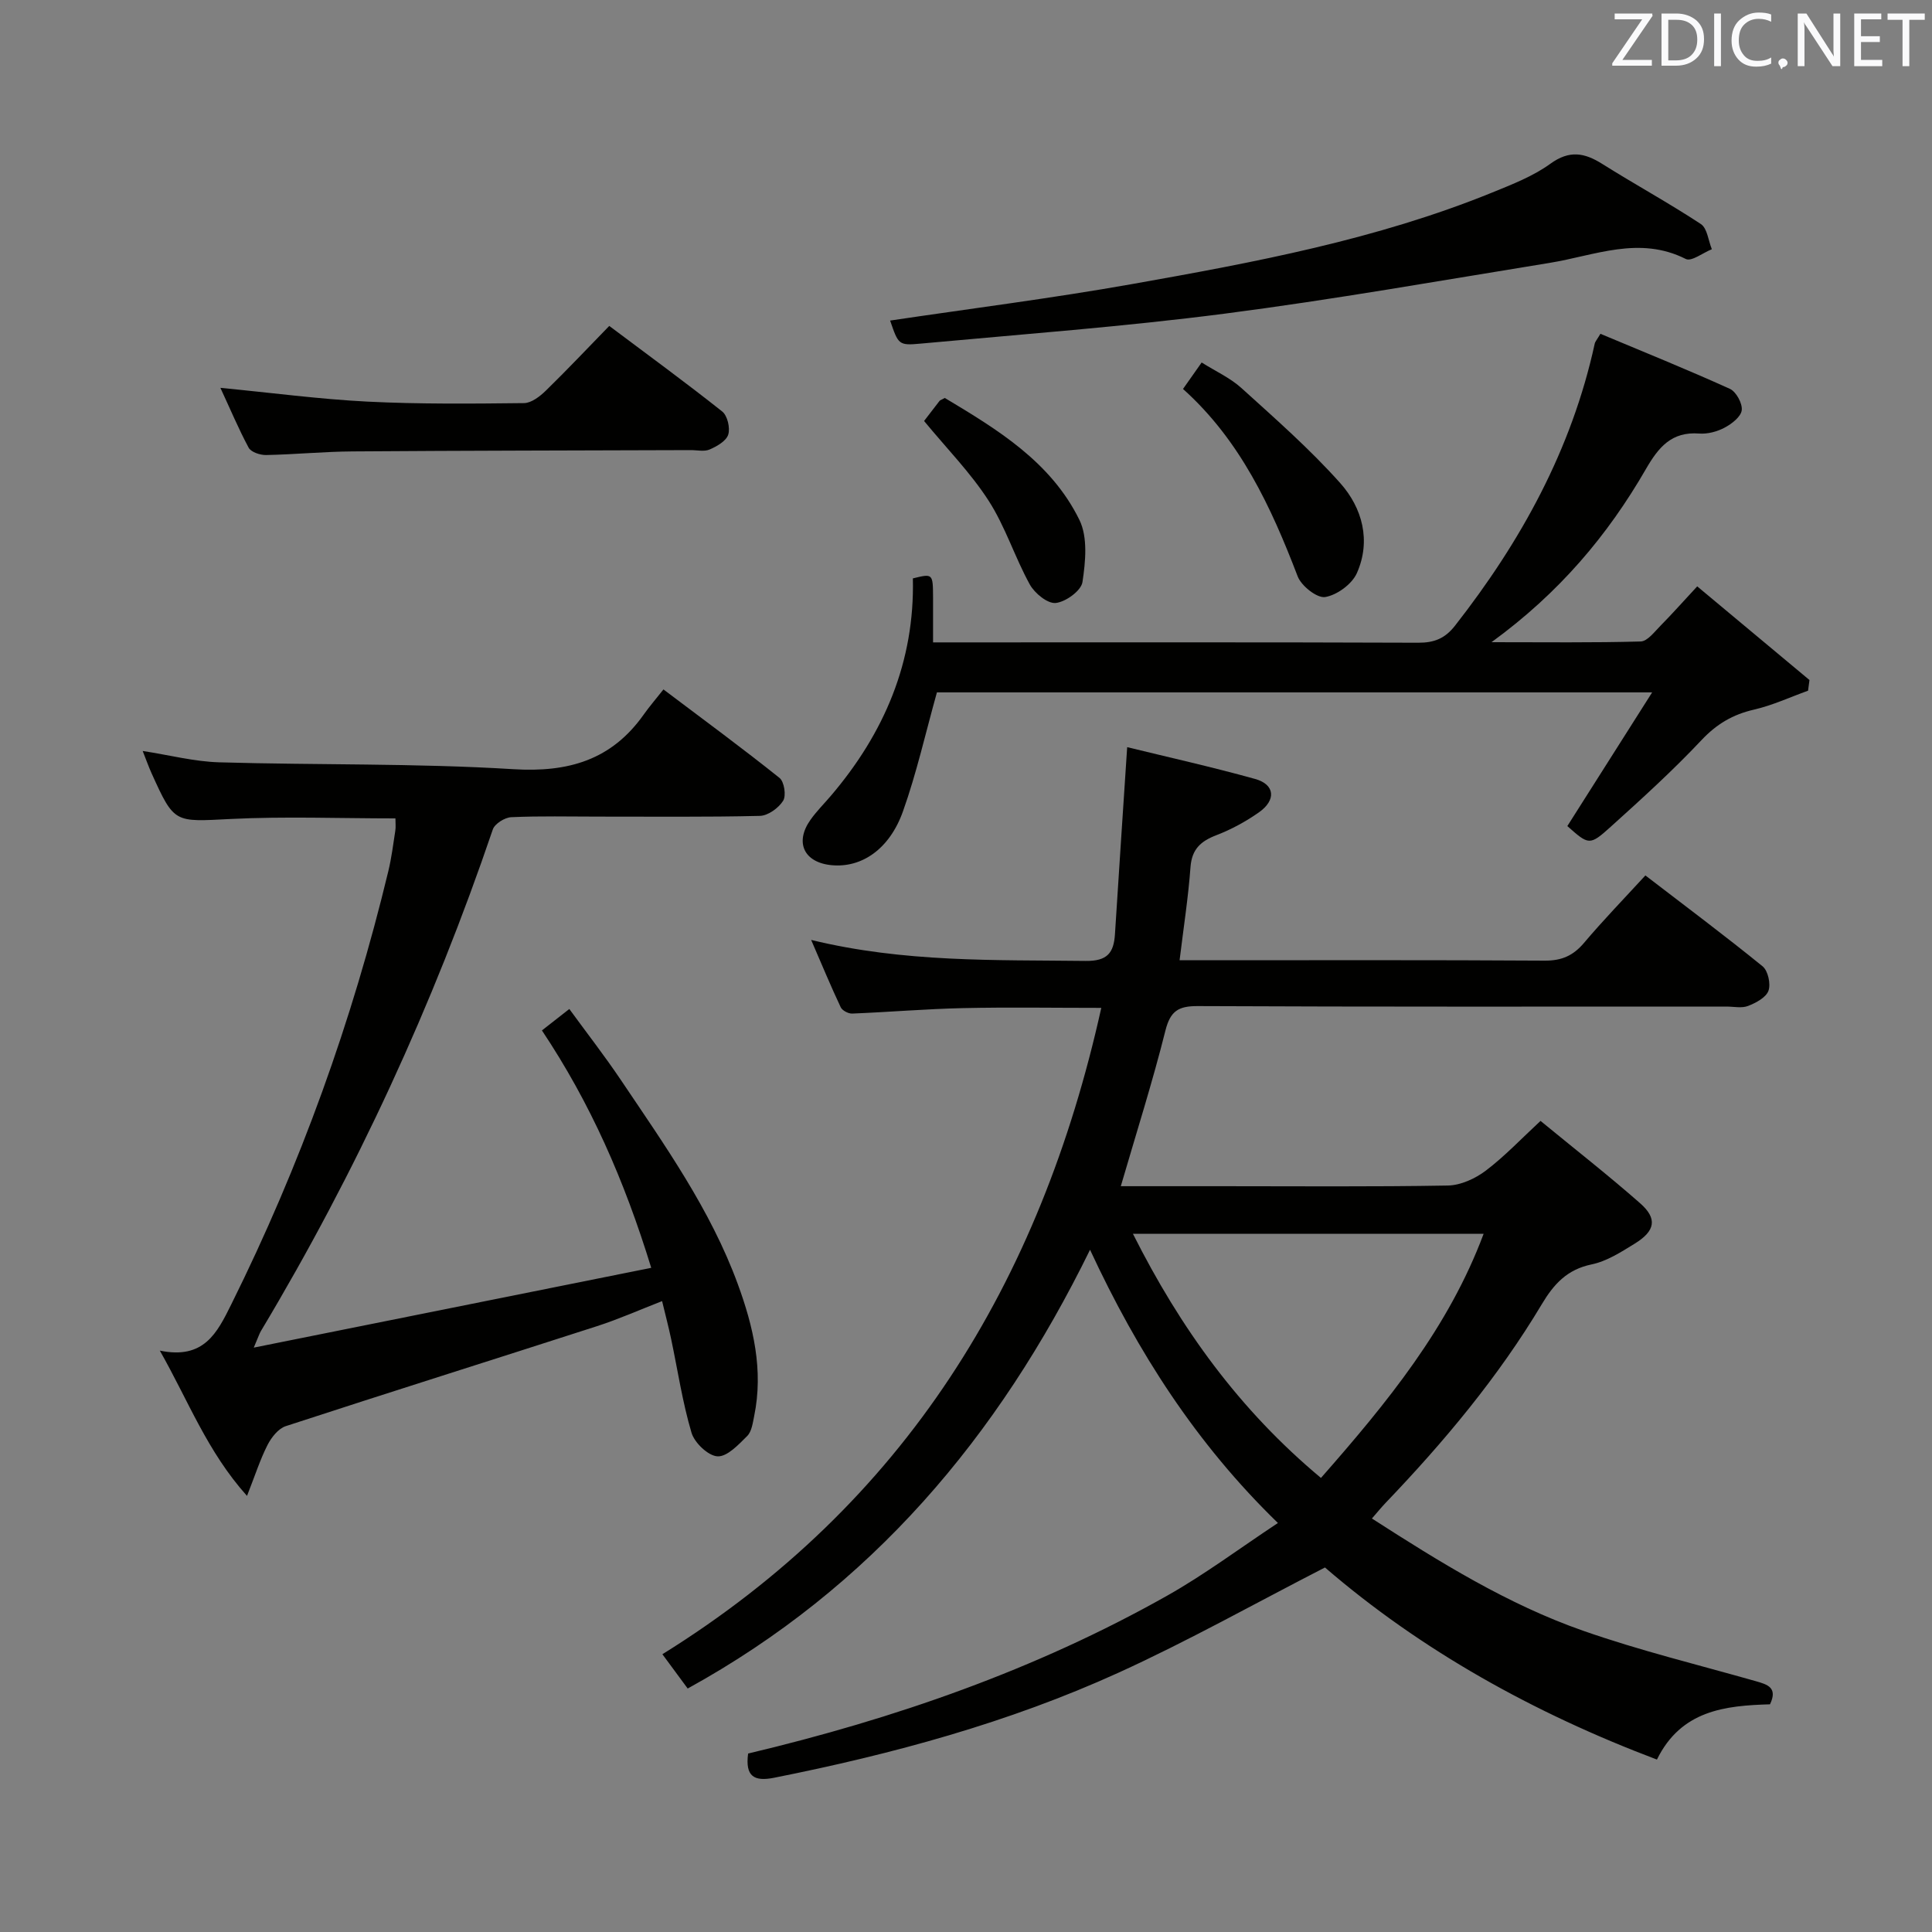 <svg enable-background="new 0 0 400 400" viewBox="0 0 400 400" xmlns="http://www.w3.org/2000/svg"><rect x="0" y="0" width="400" height="400" fill="#808080" stroke="none"/><path d="m232.05 245.59h20.74c15.66 0 31.33.14 46.99-.14 2.66-.05 5.67-1.44 7.85-3.09 3.93-2.98 7.36-6.62 11.32-10.29 7.09 5.83 14.03 11.25 20.63 17.06 3.6 3.16 3.14 5.72-1.11 8.34-2.82 1.74-5.79 3.66-8.94 4.31-5.07 1.05-7.82 4.06-10.32 8.25-9.01 15.07-20.22 28.47-32.34 41.13-.9.94-1.71 1.95-2.83 3.23 14.12 9.08 28.12 17.77 43.7 23.23 11.71 4.1 23.82 7.05 35.78 10.45 2.42.69 4.59 1.32 2.94 4.79-9.27.27-18.4 1.22-23.41 11.44-25.55-9.65-48.89-22.66-68.73-39.77-14.42 7.4-28.31 15.21-42.76 21.79-22.75 10.35-46.78 16.86-71.26 21.74-4.14.83-6.05-.23-5.41-5.01 30.19-7.17 59.46-17.3 86.7-32.65 7.78-4.38 14.98-9.78 22.99-15.08-16.94-16.45-29.05-35.37-38.9-56.57-19.02 38.83-45.34 69.95-83.3 90.84-1.68-2.28-3.32-4.51-5.24-7.1 50.16-31.14 78.23-76.87 90.87-133.82-9.87 0-19.28-.16-28.68.05-7.64.17-15.26.82-22.9 1.13-.79.03-2.05-.63-2.37-1.31-2.03-4.3-3.85-8.7-6.12-13.94 19.28 4.7 38.06 4.12 56.8 4.35 4.52.06 5.85-1.66 6.1-5.54.8-12.67 1.65-25.34 2.53-38.72 8.28 2.03 17.45 4.07 26.5 6.59 4.1 1.14 4.4 4.37.76 6.92-2.7 1.89-5.68 3.52-8.75 4.7-3.25 1.24-5.12 2.88-5.4 6.62-.46 6.26-1.43 12.48-2.26 19.29h5.14c23.49 0 46.99-.07 70.48.08 3.5.02 5.88-1.04 8.11-3.67 3.95-4.68 8.23-9.09 12.71-13.97 8.29 6.37 16.41 12.43 24.26 18.81 1.13.92 1.73 3.66 1.22 5.07-.51 1.4-2.59 2.5-4.22 3.14-1.31.51-2.96.13-4.46.13-36.49 0-72.98.07-109.48-.1-4.02-.02-5.67 1.03-6.69 5.06-2.65 10.58-5.96 20.99-9.24 32.23zm41.44 60.4c13.71-15.6 26.43-31.13 33.68-50.55-24.48 0-48.29 0-72.61 0 9.82 19.54 22.04 36.47 38.93 50.55z" fill="#010100"/><path d="m81.87 169.44c-11.54 0-22.85-.44-34.1.12-11.67.58-11.65 1.01-16.37-9.42-.61-1.35-1.1-2.74-1.86-4.66 5.58.86 10.69 2.2 15.83 2.35 20.29.59 40.63.17 60.87 1.42 11.47.71 20.38-1.9 27.05-11.33 1.15-1.63 2.47-3.15 4.07-5.18 8.54 6.44 16.41 12.22 24.03 18.32.98.78 1.42 3.67.75 4.73-.94 1.5-3.13 3.09-4.82 3.13-11.15.27-22.32.14-33.48.15-6 0-12-.15-17.99.12-1.35.06-3.42 1.36-3.82 2.54-12.34 36.31-28.3 70.93-48 103.83-.33.54-.51 1.17-1.49 3.45 28.04-5.63 54.89-11.02 82.29-16.52-5.57-18.14-12.61-34.14-22.63-49.15 1.89-1.48 3.56-2.79 5.67-4.44 3.66 5.01 7.32 9.72 10.64 14.65 9.09 13.52 18.58 26.85 24.24 42.3 3.22 8.78 5.34 17.83 3.4 27.3-.3 1.45-.51 3.22-1.45 4.16-1.79 1.78-4.14 4.31-6.14 4.21-1.94-.1-4.77-2.8-5.39-4.89-1.88-6.33-2.85-12.93-4.22-19.41-.51-2.42-1.14-4.82-1.87-7.84-4.7 1.83-9.02 3.75-13.48 5.19-21.47 6.93-43 13.69-64.44 20.7-1.54.5-2.97 2.33-3.77 3.89-1.54 3.03-2.58 6.31-4.25 10.55-8.25-9.21-12.08-19.57-18.05-30.08 9.13 1.89 11.86-3.66 14.8-9.59 14.24-28.67 25.02-58.58 32.51-89.68.66-2.74 1.01-5.55 1.44-8.34.13-.79.03-1.61.03-2.58z" fill="#010100"/><path d="m193.98 143.35c-2.36 8.44-4.21 16.71-7.03 24.63-2.8 7.87-8.58 11.72-14.74 11.15-5.73-.53-7.73-4.69-4.42-9.38 1.24-1.76 2.79-3.3 4.2-4.95 11.09-12.99 17.41-27.8 17.01-45.05 4.15-1.02 4.15-1.02 4.18 4 .01 2.81 0 5.63 0 9.25h5.51c31.65 0 63.3-.05 94.95.07 3.3.01 5.53-.88 7.59-3.51 13.69-17.48 24.17-36.52 28.94-58.41.1-.45.48-.85 1.18-2.04 8.91 3.73 17.93 7.38 26.79 11.39 1.31.59 2.64 3.03 2.47 4.43-.17 1.36-2.07 2.83-3.55 3.61-1.55.83-3.53 1.35-5.26 1.22-5.73-.44-8.43 2.85-11.03 7.35-7.89 13.67-17.89 25.6-31.97 35.85 11.2 0 21.05.13 30.89-.15 1.4-.04 2.85-2 4.09-3.25 2.44-2.47 4.74-5.07 7.61-8.16 7.88 6.57 15.56 12.98 23.24 19.39-.1.74-.19 1.47-.29 2.21-3.73 1.34-7.37 3.04-11.2 3.92-4.39 1.01-7.73 2.98-10.87 6.32-5.92 6.29-12.34 12.12-18.76 17.91-4.41 3.98-4.56 3.82-9.01-.12 5.64-8.88 11.25-17.73 17.56-27.68-50.72 0-99.56 0-148.08 0z" fill="#010100"/><path d="m184.29 66.37c16.71-2.49 33.49-4.61 50.12-7.56 25.3-4.49 50.59-9.21 74.56-18.96 4.14-1.69 8.45-3.36 12.02-5.95 3.95-2.86 7.05-2.29 10.76.05 6.74 4.24 13.75 8.06 20.4 12.44 1.32.87 1.54 3.43 2.27 5.21-1.83.73-4.23 2.61-5.39 2.02-9.66-4.87-18.84-.71-28.21.81-22.4 3.63-44.77 7.6-67.27 10.51-20.89 2.7-41.94 4.26-62.93 6.2-4.59.43-4.62.2-6.33-4.77z" fill="#010100"/><path d="m45.63 80.3c10.69 1.03 20.54 2.35 30.43 2.85 10.79.54 21.62.43 32.43.31 1.53-.02 3.3-1.39 4.52-2.58 4.4-4.29 8.62-8.77 13.13-13.4 8.09 6.07 15.86 11.74 23.38 17.71 1.09.86 1.69 3.42 1.25 4.8-.42 1.32-2.34 2.42-3.84 3.07-1.12.49-2.62.12-3.96.13-23.32.08-46.63.1-69.95.27-5.98.04-11.95.63-17.93.75-1.23.02-3.11-.6-3.61-1.52-2.1-3.91-3.82-8.03-5.85-12.39z" fill="#010100"/><path d="m244.93 80.53c1.35-1.91 2.38-3.38 3.86-5.48 2.87 1.81 5.93 3.19 8.29 5.34 7 6.34 14.14 12.61 20.41 19.64 4.57 5.14 6.41 11.92 3.44 18.62-1.01 2.28-4.11 4.56-6.57 4.96-1.68.27-4.93-2.3-5.69-4.28-5.51-14.39-11.9-28.18-23.74-38.8z" fill="#010100"/><path d="m191.32 87.16c.99-1.29 2.09-2.74 3.21-4.17.09-.12.28-.16 1.08-.6 10.78 6.47 21.94 13.17 27.87 25.25 1.76 3.59 1.27 8.66.63 12.88-.27 1.78-3.46 4.1-5.53 4.32-1.68.18-4.37-2.01-5.37-3.83-3.11-5.64-5.06-11.97-8.53-17.35-3.73-5.79-8.67-10.8-13.36-16.5z" fill="#010100"/><g fill="#fafafb"><path d="m342.2 3.2-6.3 9.2h6.1v1.2h-8.2v-.5l6.2-9.1h-5.7v-1.2h7.8v.4z"/><path d="m344 13.7v-10.9h3.1c1.6 0 3 .5 4.1 1.4 1.1 1 1.6 2.2 1.6 3.9s-.5 3-1.6 4-2.5 1.5-4.2 1.5h-3zm1.4-9.6v8.4h1.6c1.4 0 2.5-.4 3.2-1.1.8-.8 1.2-1.8 1.2-3.2s-.4-2.4-1.2-3.1-1.8-1-3.1-1z"/><path d="m356.3 2.8v10.9h-1.4v-10.9z"/><path d="m366.6 13.2c-.8.4-1.8.6-3 .6-1.6 0-2.8-.5-3.7-1.5s-1.4-2.3-1.4-3.9c0-1.7.5-3.2 1.6-4.2s2.4-1.6 4-1.6c1 0 1.9.1 2.6.4v1.5c-.8-.4-1.6-.6-2.6-.6-1.2 0-2.2.4-3 1.2s-1.1 1.9-1.1 3.3c0 1.3.4 2.3 1.1 3.1s1.6 1.1 2.8 1.1c1.1 0 2-.2 2.8-.7v1.3z"/><path d="m368.2 13c0-.3.1-.5.3-.6.2-.2.4-.3.6-.3.3 0 .5.1.7.3s.3.4.3.6-.1.5-.3.6c-.2.2-.4.3-.7.3-.3 1-.5-.1-.6-.3-.2-.2-.3-.4-.3-.6z"/><path d="m381.1 13.7h-1.7l-5.5-8.4c-.2-.2-.3-.5-.4-.7 0 .2.1.8.1 1.5v7.6h-1.4v-10.9h1.8l5.3 8.3c.3.4.4.6.4.8 0-.3-.1-.8-.1-1.6v-7.5h1.4v10.9z"/><path d="m389.7 13.7h-5.8v-10.9h5.6v1.2h-4.2v3.5h3.9v1.2h-3.9v3.7h4.4z"/><path d="m398.4 4.1h-3.1v9.6h-1.4v-9.6h-3.1v-1.3h7.7v1.3z"/></g></svg>